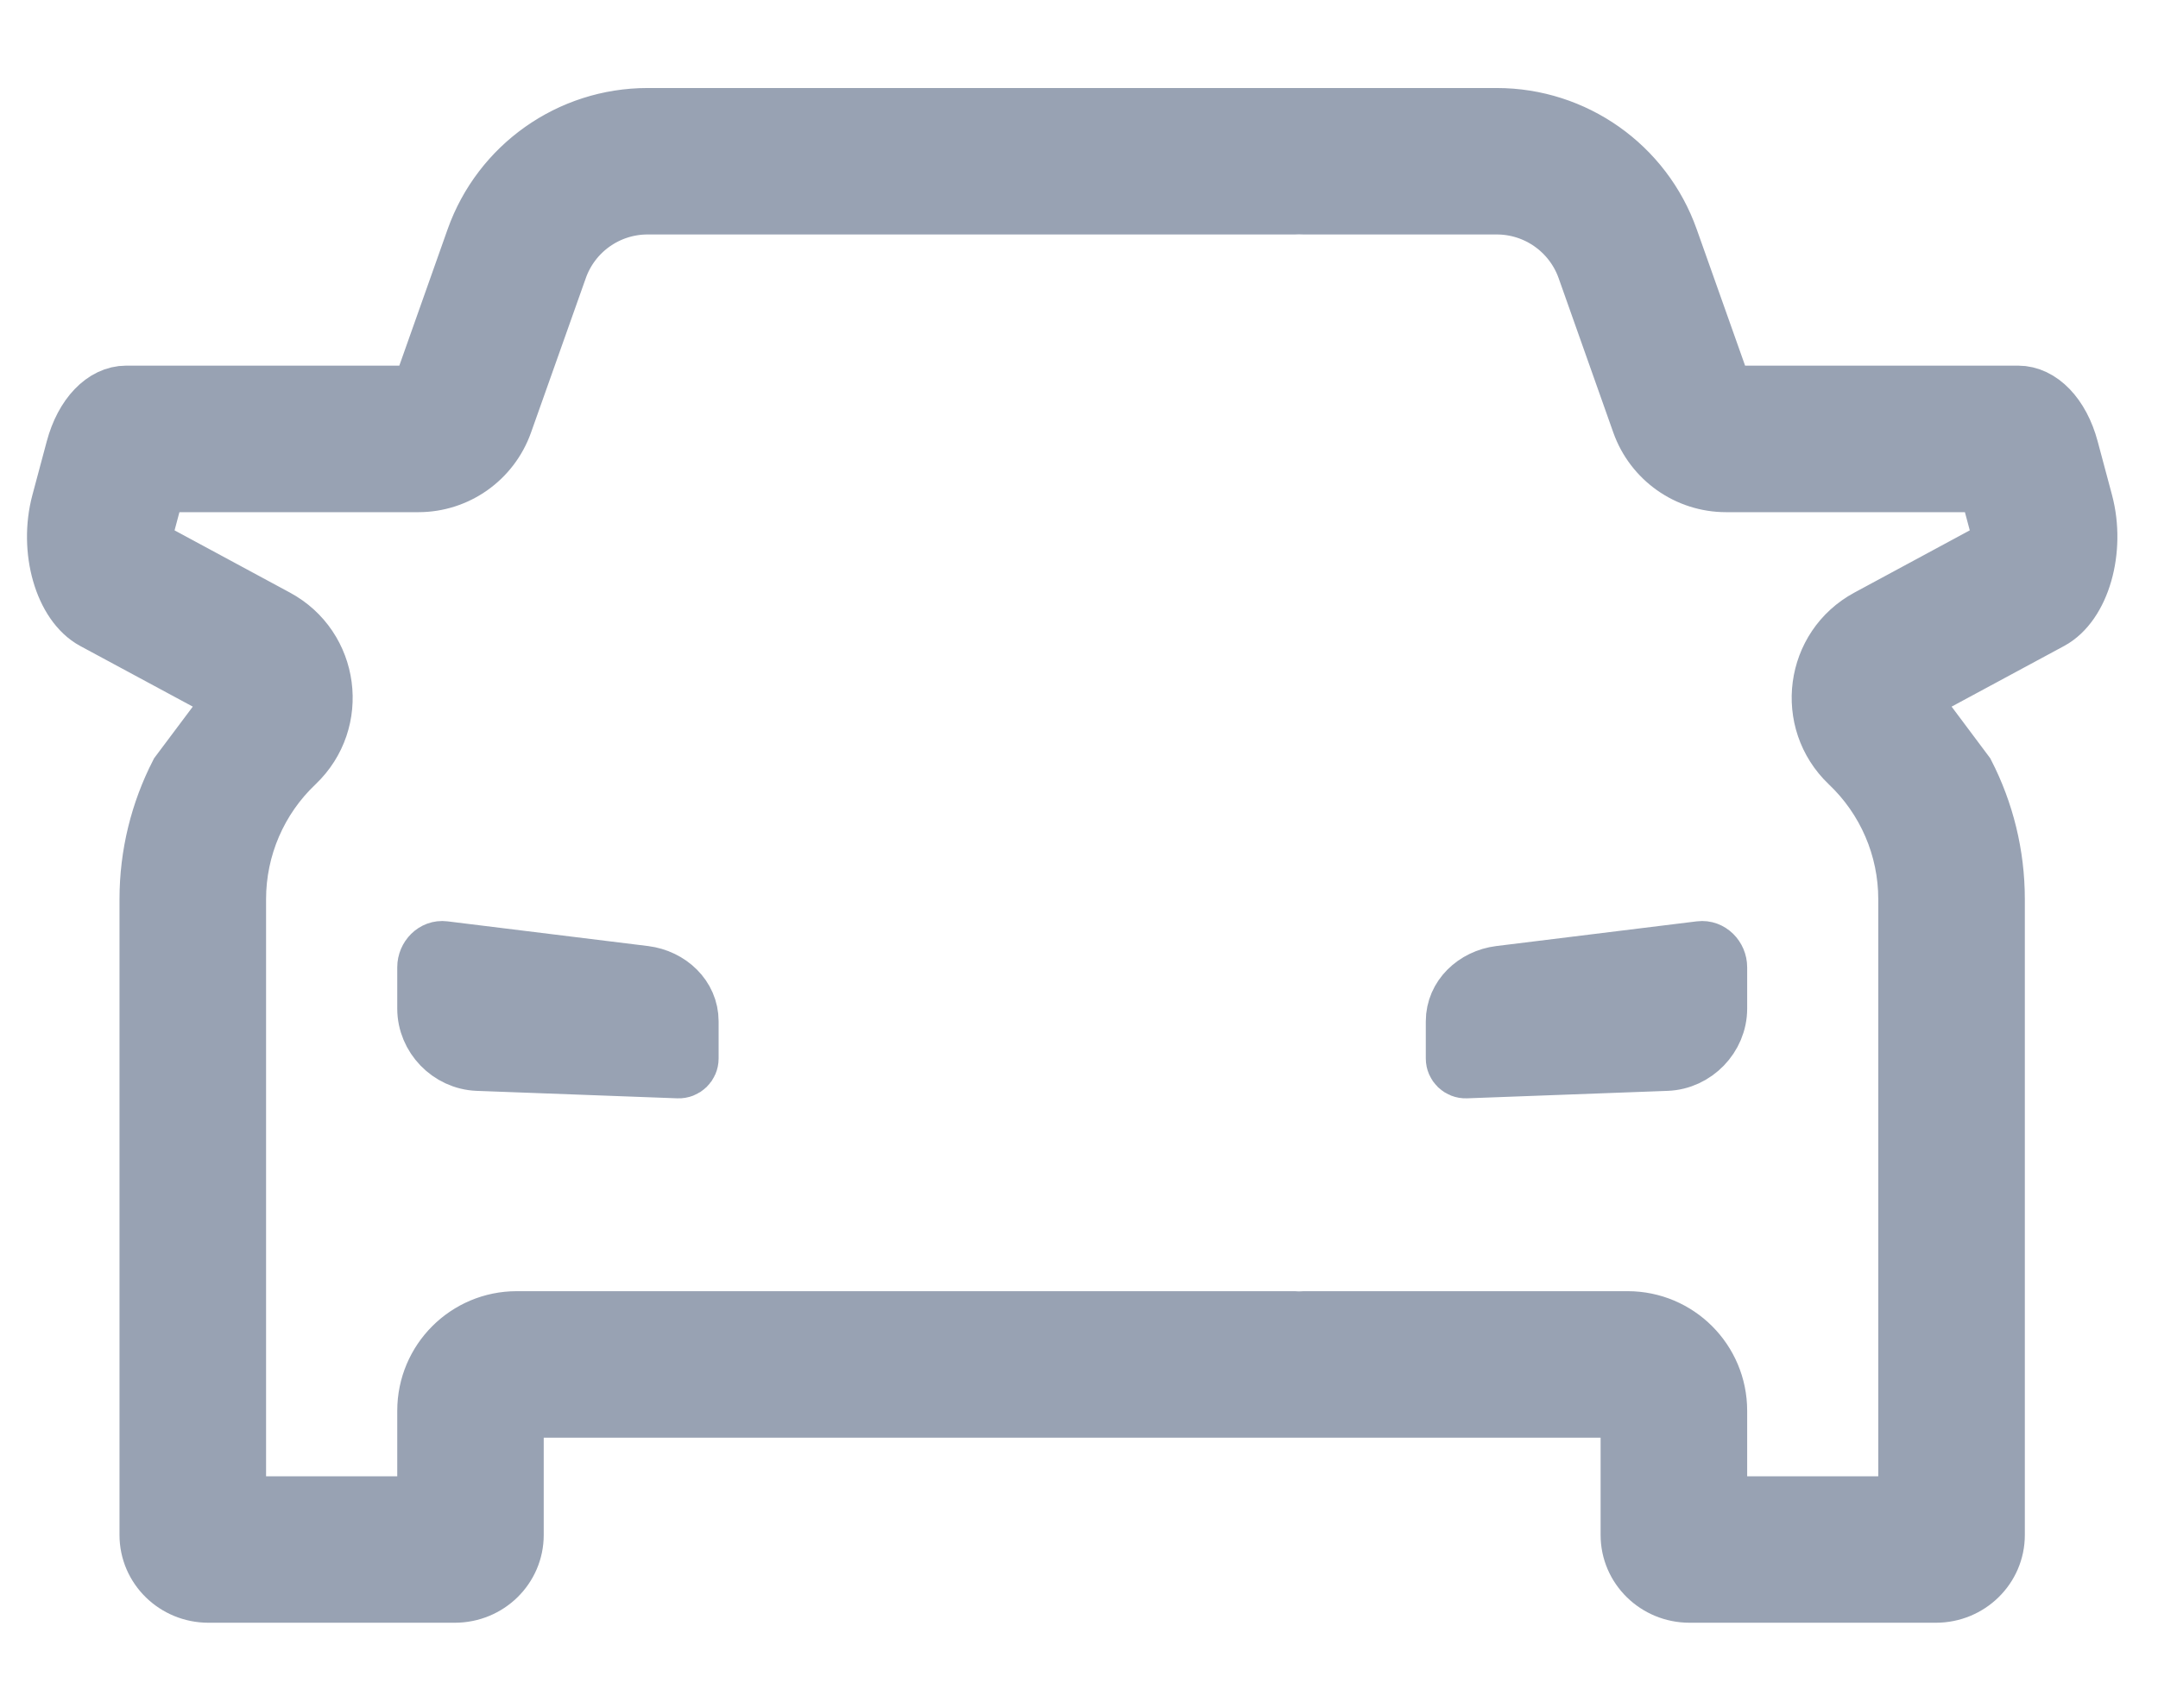 <svg width="24" height="19" viewBox="0 0 24 19" fill="none" xmlns="http://www.w3.org/2000/svg">
<g id="Group 195">
<g id="Vector">
<path d="M18.101 15.692V17.074C18.101 17.448 18.41 17.75 18.79 17.75H21.53C21.91 17.75 22.219 17.448 22.219 17.074V10.002C22.219 9.501 22.098 9.021 21.879 8.594L21.256 7.761L22.814 6.921C23.166 6.731 23.341 6.119 23.199 5.584L23.039 4.986C22.939 4.611 22.704 4.367 22.444 4.367H19.196L18.587 2.65C18.296 1.828 17.518 1.279 16.646 1.279H14.498C14.214 1.279 14.4 1.516 14.4 1.8C14.4 2.084 14.214 2.308 14.498 2.308H16.646C17.082 2.308 17.471 2.583 17.617 2.994L18.225 4.711C18.371 5.122 18.76 5.397 19.196 5.397H22.083L22.204 5.85C22.223 5.921 22.224 6.008 22.207 6.078L20.767 6.855C20.15 7.187 20.039 8.025 20.547 8.508C20.955 8.895 21.189 9.434 21.189 10.002V16.721H19.131V15.692C19.131 15.123 18.67 14.662 18.101 14.662H14.498C14.214 14.662 13.983 14.893 13.983 15.177C13.983 15.461 8.716 15.692 9 15.692H18.101ZM5.747 15.692V17.074C5.747 17.448 5.439 17.75 5.058 17.75H2.318C1.938 17.75 1.629 17.448 1.629 17.074V10.002C1.629 9.501 1.75 9.021 1.969 8.594L2.593 7.761L1.034 6.921C0.683 6.731 0.507 6.119 0.65 5.584L0.81 4.986C0.91 4.611 1.144 4.367 1.404 4.367H4.653L5.261 2.65C5.553 1.828 6.33 1.279 7.202 1.279L14.716 1.279C15 1.279 14.716 1.608 14.716 1.892C14.716 2.176 14.684 2.308 14.4 2.308H7.202C6.766 2.308 6.377 2.583 6.232 2.994L5.623 4.711C5.477 5.122 5.089 5.397 4.653 5.397H1.765L1.644 5.85C1.625 5.921 1.625 6.008 1.641 6.078L3.081 6.855C3.698 7.187 3.81 8.025 3.301 8.508C2.893 8.895 2.659 9.434 2.659 10.002V16.721H4.718V15.692C4.718 15.123 5.179 14.662 5.747 14.662H14.4C14.684 14.662 14.649 14.893 14.649 15.177C14.649 15.461 9.284 15.692 9 15.692H5.747Z" fill="#98A2B3"/>
<path d="M9 15.692C8.716 15.692 13.983 15.461 13.983 15.177C13.983 14.893 14.214 14.662 14.498 14.662H18.101C18.67 14.662 19.131 15.123 19.131 15.692V16.721H21.189V10.002C21.189 9.434 20.955 8.895 20.547 8.508C20.039 8.025 20.15 7.187 20.767 6.855L22.207 6.078C22.224 6.008 22.223 5.921 22.204 5.85L22.083 5.397H19.196C18.76 5.397 18.371 5.122 18.225 4.711L17.617 2.994C17.471 2.583 17.082 2.308 16.646 2.308H14.498C14.214 2.308 14.4 2.084 14.4 1.8C14.4 1.516 14.214 1.279 14.498 1.279H16.646C17.518 1.279 18.296 1.828 18.587 2.65L19.196 4.367H22.444C22.704 4.367 22.939 4.611 23.039 4.986L23.199 5.584C23.341 6.119 23.166 6.731 22.814 6.921L21.256 7.761L21.879 8.594C22.098 9.021 22.219 9.501 22.219 10.002V17.074C22.219 17.448 21.91 17.75 21.53 17.75H18.79C18.41 17.75 18.101 17.448 18.101 17.074V15.692H9ZM9 15.692C9.284 15.692 14.649 15.461 14.649 15.177C14.649 14.893 14.684 14.662 14.4 14.662H5.747C5.179 14.662 4.718 15.123 4.718 15.692V16.721H2.659V10.002C2.659 9.434 2.893 8.895 3.301 8.508C3.81 8.025 3.698 7.187 3.081 6.855L1.641 6.078C1.625 6.008 1.625 5.921 1.644 5.85L1.765 5.397H4.653C5.089 5.397 5.477 5.122 5.623 4.711L6.232 2.994C6.377 2.583 6.766 2.308 7.202 2.308H14.4C14.684 2.308 14.716 2.176 14.716 1.892C14.716 1.608 15 1.279 14.716 1.279L7.202 1.279C6.33 1.279 5.553 1.828 5.261 2.65L4.653 4.367H1.404C1.144 4.367 0.91 4.611 0.81 4.986L0.65 5.584C0.507 6.119 0.683 6.731 1.034 6.921L2.593 7.761L1.969 8.594C1.75 9.021 1.629 9.501 1.629 10.002V17.074C1.629 17.448 1.938 17.75 2.318 17.75H5.058C5.439 17.75 5.747 17.448 5.747 17.074V15.692H9Z" stroke="#98A2B3" stroke-width="0.6"/>
</g>
<path id="Vector_2" fill-rule="evenodd" clip-rule="evenodd" d="M7.172 10.821C7.456 10.857 7.692 11.075 7.692 11.36V11.774C7.692 11.855 7.625 11.92 7.543 11.917L5.311 11.834C4.985 11.821 4.718 11.545 4.718 11.219V10.759C4.718 10.637 4.819 10.531 4.94 10.546L7.172 10.821ZM16.676 10.821L18.908 10.546C19.029 10.531 19.131 10.637 19.131 10.759V11.219C19.131 11.545 18.863 11.821 18.537 11.834L16.305 11.917C16.224 11.92 16.157 11.855 16.157 11.774V11.36C16.157 11.075 16.392 10.857 16.676 10.821Z" fill="#98A2B3" stroke="#98A2B3" stroke-width="0.6"/>
</g>
</svg>
